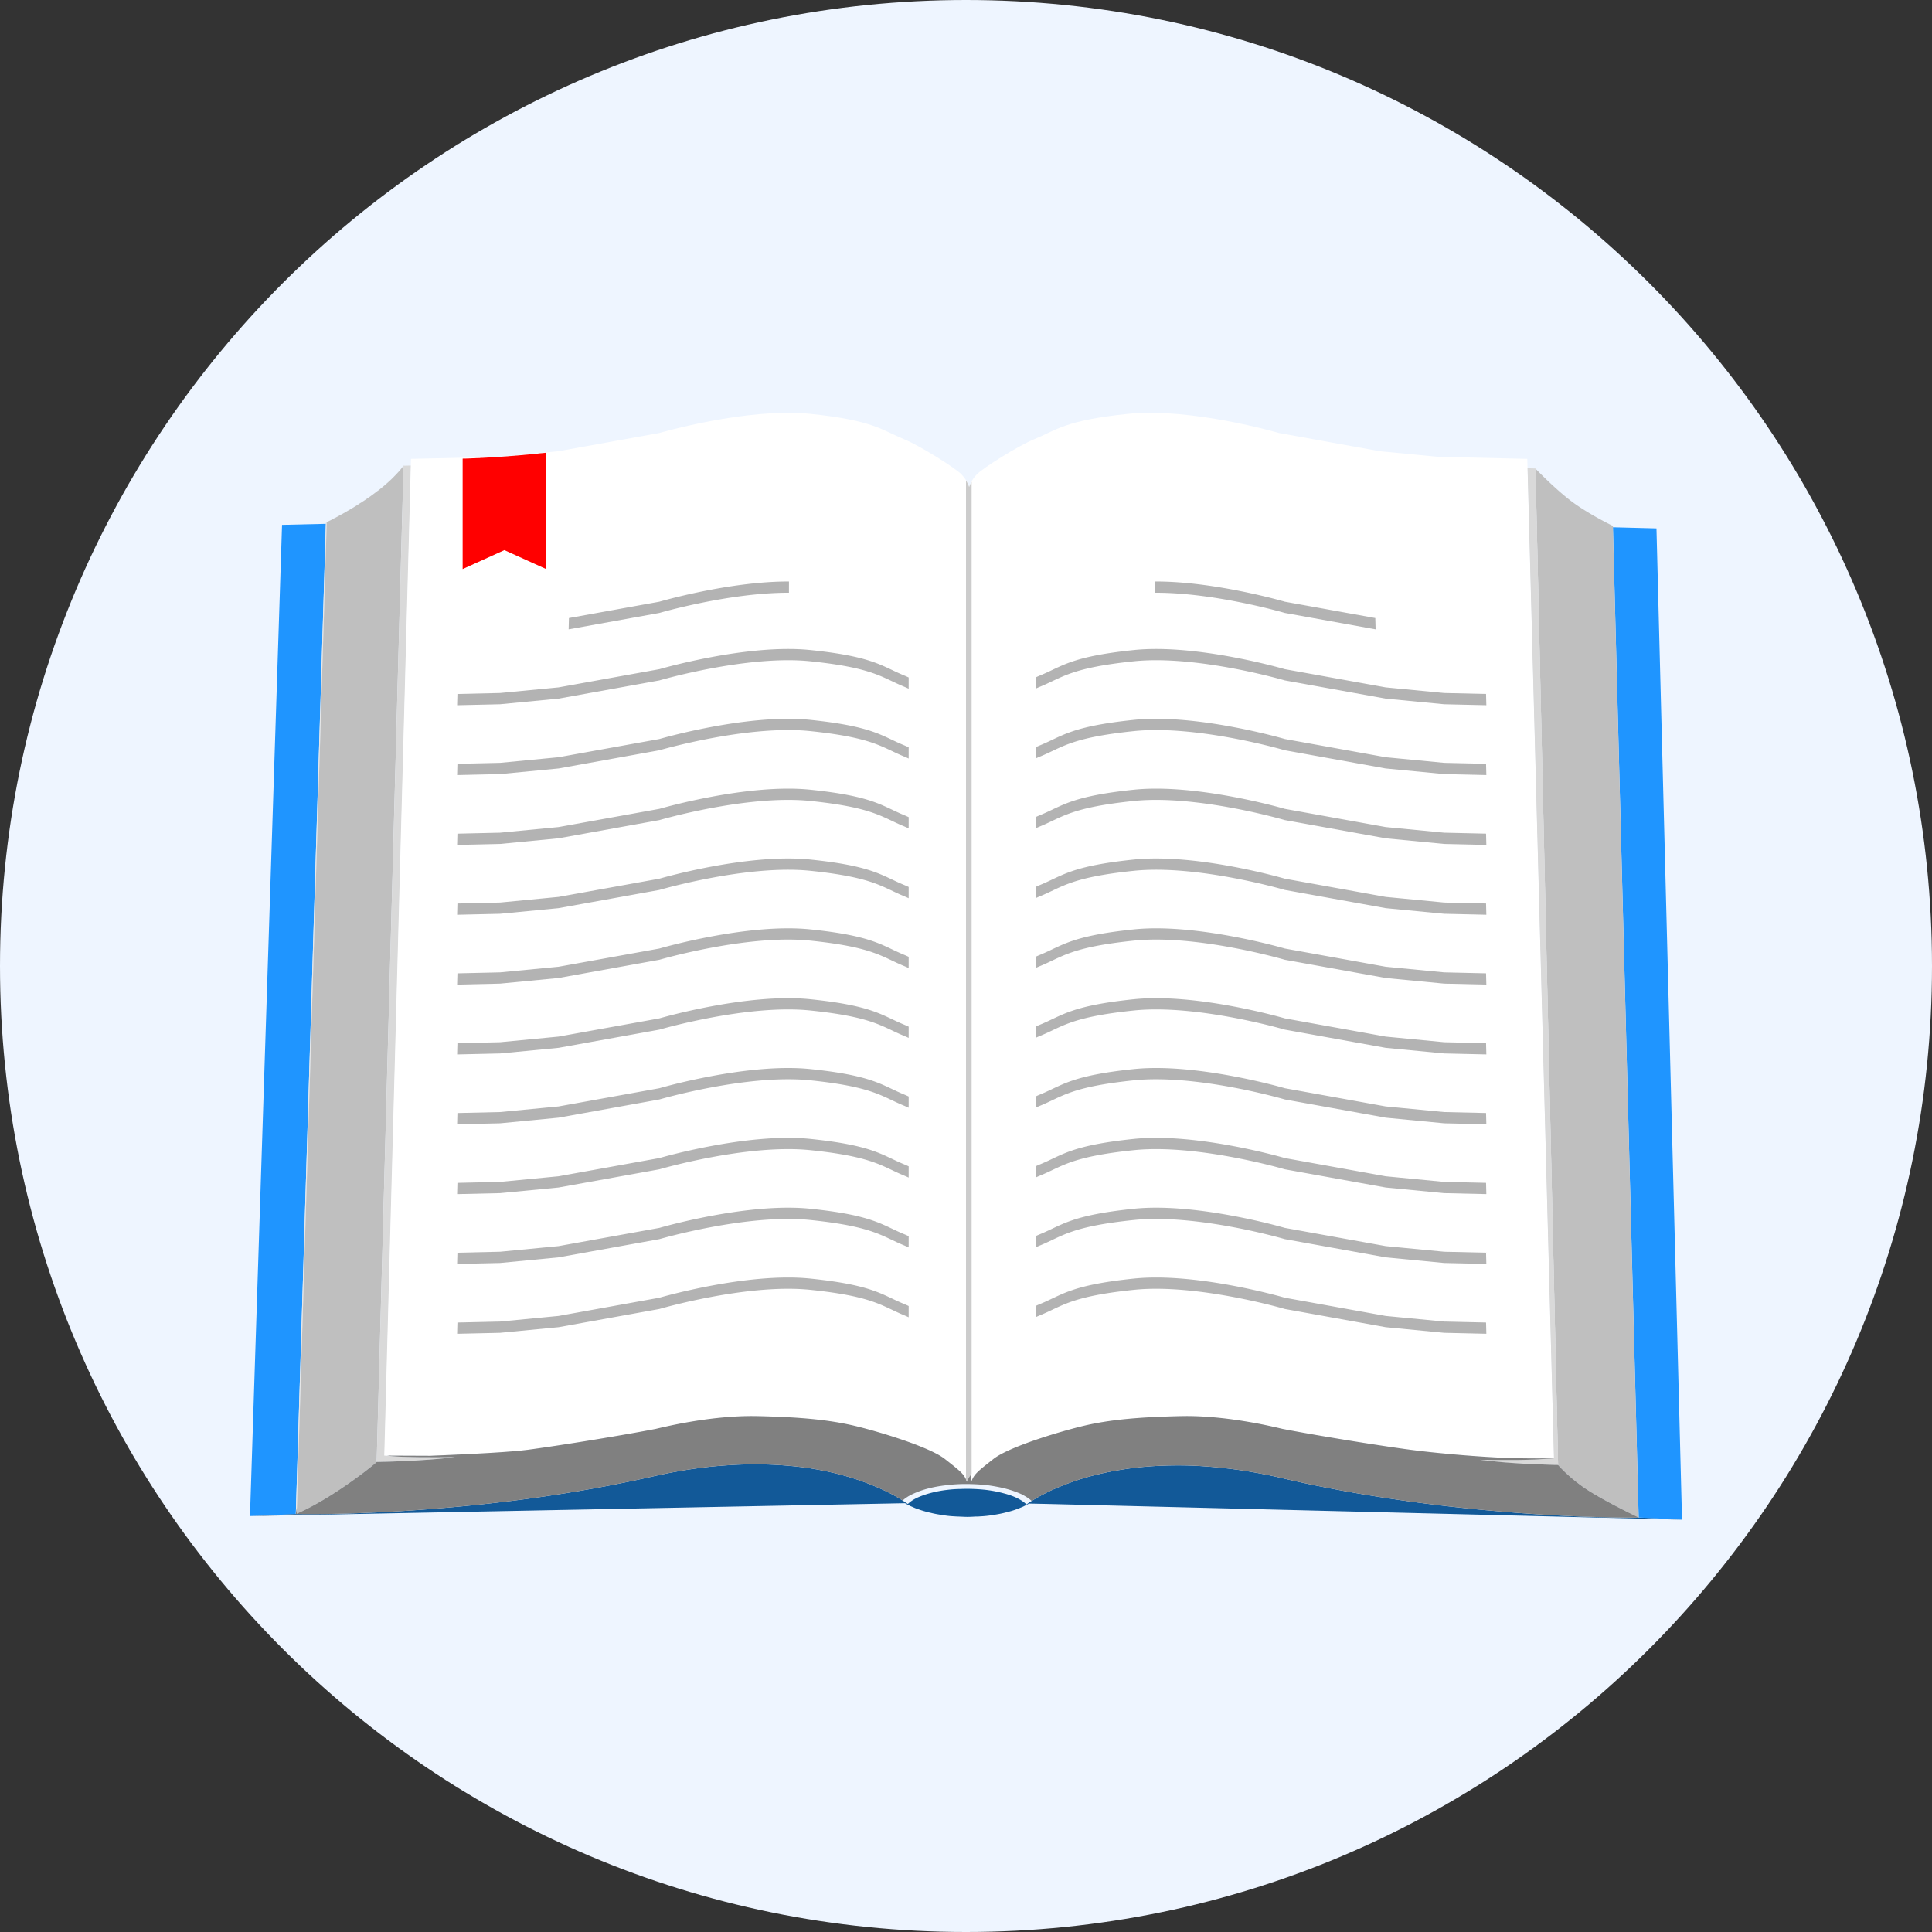 <?xml version="1.0" standalone="no"?><!DOCTYPE svg PUBLIC "-//W3C//DTD SVG 1.1//EN" "http://www.w3.org/Graphics/SVG/1.1/DTD/svg11.dtd"><svg t="1659147174945" class="icon" viewBox="0 0 1024 1024" version="1.1" xmlns="http://www.w3.org/2000/svg" p-id="4072" xmlns:xlink="http://www.w3.org/1999/xlink" width="200" height="200"><rect x="0" y="0" width="1024" height="1024" fill="#333333" stroke="none"/><defs><style type="text/css"></style></defs><path d="M1024 512c0 282.767-229.242 512-512 512C229.233 1024 0 794.767 0 512S229.233 0 512 0c282.758 0 512 229.233 512 512z" fill="#EEF5FF" p-id="4073"></path><path d="M868.52 804.31s-4.256 0.067-5.098 0.067c-5.17 0-14.062-0.197-25.765-0.594-11.642-0.466-26.246-1.26-42.704-2.717-16.441-1.357-34.904-3.346-54.457-6.226-19.57-2.851-40.3-6.56-61.193-11.458-5.131-1.191-10.15-2.219-14.984-3.047a241.591 241.591 0 0 0-14.138-2.054c-4.59-0.528-9.025-0.926-13.297-1.192-4.257-0.298-8.412-0.396-12.433-0.396-10.629 0-20.268 0.729-28.83 2.086-8.576 1.292-16.06 3.08-22.547 5.064a147.545 147.545 0 0 0-16.24 6.229c-4.33 2.086-7.67 3.975-10.041 5.463-0.297 0.199-0.524 0.365-0.828 0.564-0.211 0.132-0.408 0.232-0.594 0.362v0.464l9.869 0.201 336.262 8.338-22.982-1.154z" fill="#125998" p-id="4074"></path><path d="M891.502 805.465l-13.546-525.412-23.078-0.597L868.52 804.31zM156.789 802.488l15.928-524.854-23.231 0.546-16.987 525.366z" fill="#1F95FF" p-id="4075"></path><path d="M132.499 803.546l337.322-6.62 9.915-0.197v-0.598c-0.129-0.065-0.312-0.197-0.515-0.297-0.259-0.167-0.56-0.365-0.794-0.53-2.385-1.522-5.693-3.444-10.047-5.498-4.421-2.019-9.785-4.271-16.259-6.292-6.413-2.051-13.928-3.873-22.437-5.231-8.563-1.29-18.1-2.12-28.744-2.187-4.008 0-8.128 0.1-12.402 0.33-4.29 0.268-8.694 0.6-13.329 1.094-4.505 0.565-9.251 1.159-14.124 2.021-4.846 0.828-9.898 1.82-14.979 2.981-20.98 4.767-41.694 8.377-61.23 11.159a902.926 902.926 0 0 1-54.541 5.96c-16.472 1.356-30.998 2.054-42.719 2.45-11.689 0.396-20.564 0.465-25.713 0.432-0.813 0-1.575 0-2.205-0.035h-2.91l-24.289 1.058zM509.012 789.178a63.973 63.973 0 0 0-6.808 0.465c-3.22 0.363-6.286 0.957-8.99 1.686-2.749 0.729-5.133 1.592-7.2 2.552-2.019 0.961-3.692 2.087-4.833 3.277-0.132-0.132-0.367-0.231-0.585-0.394-0.143-0.102-0.358-0.302-0.645-0.432-0.051-0.067-0.148-0.101-0.215-0.201v0.598c0.516 0.297 1.112 0.695 1.688 0.959h0.101c0.018 0.033 0.018 0.066 0.066 0.066 0.527 0.299 1.189 0.596 1.824 0.863h0.018c0.68 0.33 1.341 0.594 2.068 0.891 0.745 0.267 1.475 0.498 2.204 0.764a52.925 52.925 0 0 0 5.44 1.522h0.067c1.872 0.499 3.909 0.863 5.96 1.159h0.033c2.071 0.364 4.195 0.629 6.432 0.729h0.09c1.08 0.102 2.144 0.102 3.266 0.166 1.143 0.032 2.335 0.132 3.577 0.132 1.405 0 2.812-0.066 4.141-0.161 0.938-0.035 1.836 0 2.714-0.104 2.235-0.1 4.389-0.33 6.473-0.66 2.1-0.333 4.061-0.665 5.994-1.126h0.016c1.892-0.466 3.76-0.931 5.452-1.491 0.744-0.232 1.506-0.531 2.184-0.796h0.084c0.713-0.296 1.372-0.594 2.05-0.827a26.951 26.951 0 0 0 1.855-0.928c0.031-0.031 0.078-0.031 0.13-0.065a14.545 14.545 0 0 0 1.708-0.896v-0.464a0.512 0.512 0 0 1-0.184 0.134c-0.21 0.133-0.409 0.266-0.611 0.43-0.202 0.132-0.395 0.265-0.51 0.398-1.199-1.26-2.832-2.318-4.841-3.344-2.017-0.994-4.456-1.889-7.183-2.584-2.747-0.762-5.813-1.357-9.092-1.787a88.5 88.5 0 0 0-6.172-0.498 86.117 86.117 0 0 0-4.178-0.102h-0.166c-1.188 0-2.327 0.035-3.422 0.069" fill="#125998" p-id="4076"></path><path d="M173.182 276.755c-0.032 0-0.066 0.035-0.136 0.085-0.064 0-0.083 0-0.182 0.066h-0.017a0.455 0.455 0 0 1-0.113 0.05l-0.018 0.678-15.928 524.854c0.051-0.065 0.249-0.162 0.48-0.23l15.914-525.503z" fill="#E6E6E6" p-id="4077"></path><path d="M211.711 249.567c-0.22 0.25-0.5 0.515-0.73 0.796-0.362 0.364-0.647 0.71-0.995 1.075-0.113 0.167-0.267 0.281-0.442 0.432-1.229 1.323-2.602 2.633-3.979 3.858-0.033 0.05-0.064 0.099-0.128 0.116-0.135 0.149-0.286 0.249-0.414 0.365-0.779 0.678-1.54 1.374-2.389 2.021-0.541 0.479-1.075 0.877-1.604 1.323-0.2 0.133-0.394 0.299-0.563 0.433-0.165 0.098-0.314 0.231-0.496 0.313a105.023 105.023 0 0 1-4.487 3.345c-0.077 0.035-0.181 0.115-0.249 0.149-0.411 0.281-0.813 0.562-1.224 0.846-0.612 0.429-1.192 0.842-1.81 1.223-0.078 0.051-0.195 0.116-0.275 0.199-0.417 0.265-0.779 0.481-1.196 0.713-0.43 0.297-0.889 0.63-1.354 0.926a1.458 1.458 0 0 0-0.431 0.267c-0.135 0.066-0.229 0.149-0.332 0.198-0.381 0.25-0.745 0.447-1.094 0.679a40.79 40.79 0 0 1-1.689 0.993c-0.095 0.083-0.25 0.165-0.363 0.247-0.382 0.233-0.781 0.432-1.127 0.647-0.529 0.296-0.993 0.58-1.488 0.86-0.046 0.035-0.182 0.118-0.301 0.199-0.262 0.132-0.49 0.233-0.729 0.398-0.728 0.397-1.406 0.745-2.05 1.093-0.103 0.132-0.302 0.215-0.446 0.25-0.183 0.099-0.298 0.197-0.517 0.33-0.229 0.067-0.494 0.249-0.678 0.364-0.378 0.183-0.628 0.348-0.975 0.465-0.167 0.097-0.347 0.213-0.516 0.313-0.183 0.1-0.328 0.18-0.491 0.281a0.394 0.394 0 0 0-0.205 0.084c-0.496 0.28-1.006 0.499-1.37 0.695-0.498 0.215-0.848 0.414-1.144 0.549-0.117 0.063-0.218 0.08-0.248 0.145L157.27 802.258c0.513-0.229 8.355-3.368 20.937-11.564 12.582-8.197 20.933-15.268 21.446-15.823l14.228-528.033c-0.697 0.908-1.392 1.821-2.17 2.729zM868.52 804.31l-13.642-524.854v-0.711s-11.021-5.266-20.234-11.775c-9.214-6.506-20.814-18.578-20.814-18.578l11.992 528.067s6.297 7.385 16.489 13.811c10.191 6.425 26.209 14.04 26.209 14.04z" fill="#BFBFBF" p-id="4078"></path><path d="M809.658 248.212l13.994 524.706c-1.093 0.197-4.691 0.365-6.441 0.432a79.875 79.875 0 0 1-6.047 0.297c-0.961 0.066-5.598 0.165-6.953 0.165h-11.94c-1.507 0-7.883-0.099-7.883-0.099s9.094 1.061 13.695 1.424c0 0 4.422 0.33 6.51 0.463 0.084 0 5.678 0.365 6.523 0.365 0.148 0 12.219 0.461 12.567 0.461 0.265 0 2.137 0.033 2.137 0.033l-11.992-528.067-4.17-0.18zM213.88 246.837L199.652 774.87l6.985-0.165s6.546-0.23 7.52-0.33c1.026 0 5.149-0.201 6.146-0.266 0.199 0 7.004-0.463 7.004-0.463 2.301-0.166 4.583-0.363 6.902-0.595 0.017 0 6.176-0.663 6.857-0.796-0.084 0-3.165 0.065-3.91 0.065-1.108 0.032-2.481 0.032-4.023 0.032-1.489 0-3.162 0.035-4.935 0-2.236 0-4.601 0-6.951-0.032-2.403-0.065-4.753-0.099-6.973-0.165-2.184-0.066-4.289-0.2-6.06-0.33a46.969 46.969 0 0 1-4.355-0.531l14.007-524.542-3.986 0.085z" fill="#D9D9D9" p-id="4079"></path><path d="M429.544 219.361c33.53 3.474 37.828 8.621 49.763 13.5 8.258 3.375 27.361 15.344 30.399 18.68 3.039 3.335 3.576 5.496 3.962 6.572l-1.166 527.222c-1.49-3.973-2.945-5.165-11.72-12.051-8.774-6.89-38.803-15.607-49.805-18.018-11.001-2.407-24.598-4.18-49.838-4.7-25.244-0.522-52.063 6.491-53.837 6.832-22.604 4.334-54.587 9.318-67.557 11.017-13.994 1.828-50.836 3.078-51.533 3.18l-24.536-0.102L217.83 243.21l47.223-1.077 30.98-2.98 53.448-9.653c0.001-0.001 46.533-13.618 80.063-10.139z" fill="#FFFFFF" p-id="4080"></path><path d="M296.034 370.292l53.448-9.654s46.531-13.617 80.062-10.14c33.53 3.476 37.828 8.623 49.763 13.501a49.21 49.21 0 0 1 2.295 1.027l0.014-5.956a49.906 49.906 0 0 0-2.309-1.033c-11.935-4.876-16.232-10.025-49.763-13.499-33.53-3.479-80.062 10.138-80.062 10.138l-53.448 9.653-30.98 2.981-22.204 0.509-0.161 5.962 22.365-0.509 30.98-2.98zM349.482 318.914l-47.934 8.657-0.164 5.989 48.098-8.684s36.913-10.805 68.675-10.711l0.016-5.96c-31.767-0.098-68.691 10.709-68.691 10.709zM296.034 407.311l53.448-9.654s46.531-13.621 80.062-10.144c33.53 3.48 37.828 8.627 49.763 13.504 0.691 0.282 1.465 0.629 2.295 1.023l0.014-5.954a44.86 44.86 0 0 0-2.309-1.03c-11.935-4.877-16.232-10.023-49.763-13.505-33.53-3.477-80.062 10.146-80.062 10.146l-53.448 9.652-30.98 2.98-22.204 0.503-0.161 5.966 22.365-0.51 30.98-2.977zM296.034 444.325l53.448-9.653s46.531-13.619 80.062-10.142c33.53 3.477 37.828 8.626 49.763 13.503 0.691 0.283 1.465 0.63 2.295 1.025l0.014-5.956a45.741 45.741 0 0 0-2.309-1.03c-11.935-4.876-16.232-10.025-49.763-13.502-33.53-3.475-80.062 10.143-80.062 10.143l-53.448 9.651-30.98 2.981-22.204 0.507-0.161 5.963 22.365-0.508 30.98-2.982zM296.034 481.343l53.448-9.653s46.531-13.62 80.062-10.142c33.53 3.477 37.828 8.625 49.763 13.5 0.691 0.284 1.465 0.632 2.295 1.025l0.014-5.955a47.694 47.694 0 0 0-2.309-1.031c-11.935-4.876-16.232-10.025-49.763-13.502-33.53-3.476-80.062 10.143-80.062 10.143l-53.448 9.654-30.98 2.98-22.204 0.505-0.161 5.964 22.365-0.508 30.98-2.98zM296.034 518.359l53.448-9.654s46.531-13.619 80.062-10.143c33.53 3.479 37.828 8.626 49.763 13.504 0.691 0.282 1.465 0.629 2.295 1.023l0.014-5.955a44.787 44.787 0 0 0-2.309-1.029c-11.935-4.878-16.232-10.025-49.763-13.503-33.53-3.477-80.062 10.142-80.062 10.142l-53.448 9.653-30.98 2.98-22.204 0.509-0.161 5.961 22.365-0.508 30.98-2.98zM296.034 592.391l53.448-9.653s46.531-13.618 80.062-10.142c33.53 3.478 37.828 8.625 49.763 13.502 0.691 0.283 1.465 0.632 2.295 1.024l0.014-5.954a45.741 45.741 0 0 0-2.309-1.03c-11.935-4.877-16.232-10.025-49.763-13.503s-80.062 10.142-80.062 10.142l-53.448 9.653-30.98 2.98-22.204 0.506-0.161 5.965 22.365-0.509 30.98-2.981zM296.034 629.407l53.448-9.653s46.531-13.618 80.062-10.143c33.53 3.479 37.828 8.626 49.763 13.504 0.691 0.282 1.465 0.629 2.295 1.023l0.014-5.955a46.659 46.659 0 0 0-2.309-1.03c-11.935-4.878-16.232-10.024-49.763-13.502s-80.062 10.142-80.062 10.142l-53.448 9.653-30.98 2.98-22.204 0.508-0.161 5.963 22.365-0.51 30.98-2.98zM296.034 666.424l53.448-9.653s46.531-13.618 80.062-10.142 37.828 8.626 49.763 13.501a51.22 51.22 0 0 1 2.295 1.025l0.014-5.956a48.608 48.608 0 0 0-2.309-1.03c-11.935-4.876-16.232-10.025-49.763-13.5-33.53-3.479-80.062 10.141-80.062 10.141l-53.448 9.654-30.98 2.979-22.204 0.505-0.161 5.963 22.365-0.507 30.98-2.98zM296.034 703.441l53.448-9.654s46.531-13.619 80.062-10.142c33.53 3.479 37.828 8.625 49.763 13.504 0.691 0.282 1.465 0.628 2.295 1.022l0.014-5.955a43.87 43.87 0 0 0-2.309-1.028c-11.935-4.878-16.232-10.026-49.763-13.505-33.53-3.477-80.062 10.143-80.062 10.143l-53.448 9.652-30.98 2.98-22.204 0.505-0.161 5.966 22.365-0.51 30.98-2.978zM296.034 555.375l53.448-9.652s46.531-13.619 80.062-10.142c33.53 3.476 37.828 8.623 49.763 13.502 0.691 0.281 1.465 0.63 2.295 1.022l0.014-5.954a45.741 45.741 0 0 0-2.309-1.03c-11.935-4.878-16.232-10.026-49.763-13.502-33.53-3.477-80.062 10.142-80.062 10.142l-53.448 9.652-30.98 2.98-22.204 0.507-0.161 5.965 22.365-0.51 30.98-2.98z" fill="#B3B3B3" p-id="4081"></path><path d="M597.785 219.361c-33.526 3.474-37.832 8.621-49.766 13.5-8.251 3.375-27.36 15.344-30.4 18.68-3.041 3.335-3.575 5.496-3.951 6.572l1.155 527.222c1.491-3.973 2.946-5.165 11.72-12.051 8.782-6.89 38.803-15.607 49.805-18.018 11.006-2.407 24.598-4.18 49.838-4.7 25.242-0.522 52.072 6.491 53.843 6.832 22.602 4.334 54.581 9.318 67.561 11.017 13.986 1.828 33.302 3.484 47.208 4.148 13.908 0.66 28.855 0.355 28.855 0.355L809.496 243.21l-47.224-1.077-30.978-2.98-53.445-9.653c0-0.001-46.539-13.618-80.064-10.139z" fill="#FFFFFF" p-id="4082"></path><path d="M289.478 301.61v-61.671c-0.546 0.061-1.101 0.148-1.587 0.176-0.665 0.08-1.311 0.114-1.988 0.179-0.63 0.083-1.274 0.185-1.889 0.217-0.594 0.033-1.21 0.114-1.788 0.196-0.694 0.085-1.272 0.104-1.869 0.169-0.61 0.063-1.21 0.112-1.821 0.146-0.582 0.066-1.142 0.118-1.706 0.185-0.597 0.033-1.164 0.098-1.737 0.13-0.529 0.082-1.13 0.098-1.678 0.148h-0.197c-0.496 0.086-1.006 0.101-1.457 0.135a52.86 52.86 0 0 1-1.636 0.113c-0.514 0.049-1.026 0.135-1.54 0.135-0.582 0.068-1.082 0.068-1.588 0.117-0.532 0.034-1.045 0.081-1.558 0.114-0.067 0-0.12 0-0.17 0.015-0.096 0-0.111 0-0.215 0.017-0.34 0-0.728 0-1.104 0.05-0.517 0.033-0.981 0.084-1.457 0.12-0.518 0-0.967 0.032-1.491 0.032-0.467 0.083-0.964 0.097-1.44 0.147-0.465 0.015-0.913 0.031-1.376 0.049-0.181 0.033-0.369 0.033-0.531 0.033-0.065 0.017-0.165 0.017-0.246 0.017-0.184 0-0.399 0-0.582 0.017-0.414 0.068-0.891 0.068-1.326 0.085-0.477 0.015-0.893 0.015-1.323 0.099-0.429 0-0.859 0-1.336 0.031-0.401 0-0.832 0.048-1.23 0.048-0.381 0.033-0.712 0.033-1.059 0.033-0.083 0-0.153 0-0.179 0.033h-0.254c-0.346 0-0.693 0.034-1.056 0.053-0.383 0-0.798 0.033-1.128 0.033-0.278 0-0.481 0.018-0.694 0.018-0.084 0-0.247 0.032-0.348 0.032H245.506c-0.099 0.018-0.2 0.021-0.298 0.03v58.518l22.128-10.026 22.142 10.027z" fill="#FF0000" p-id="4083"></path><path d="M809.658 248.212l13.994 524.706c-1.093 0.197-4.691 0.365-6.441 0.432a79.875 79.875 0 0 1-6.047 0.297c-0.961 0.066-5.598 0.165-6.953 0.165h-11.94c-1.507 0-7.883-0.099-7.883-0.099s9.094 1.061 13.695 1.424c0 0 4.422 0.33 6.51 0.463 0.084 0 5.678 0.365 6.523 0.365 0.148 0 12.219 0.461 12.567 0.461 0.265 0 2.137 0.033 2.137 0.033l-11.992-528.067-4.17-0.18z" fill="#D9D9D9" p-id="4084"></path><path d="M842.311 790.27c-10.192-6.426-16.489-13.811-16.489-13.811s-1.872-0.033-2.137-0.033c-0.349 0-12.419-0.461-12.567-0.461-0.846 0-6.439-0.365-6.523-0.365-2.088-0.133-6.51-0.463-6.51-0.463-4.602-0.363-13.695-1.424-13.695-1.424s6.376 0.099 7.883 0.099h11.94c1.355 0 5.992-0.099 6.953-0.165a79.875 79.875 0 0 0 6.047-0.297c1.75-0.066 5.349-0.234 6.441-0.432 0 0-14.947 0.305-28.855-0.355-13.906-0.664-33.222-2.32-47.208-4.148-12.979-1.698-44.959-6.683-67.561-11.017-1.771-0.341-28.601-7.354-53.843-6.832-25.24 0.521-38.832 2.293-49.838 4.7-11.002 2.41-41.022 11.128-49.805 18.018-8.773 6.886-10.229 8.078-11.72 12.051l-0.087-39.183-2.146-0.059-0.088 39.241c-1.49-3.973-2.945-5.165-11.72-12.051-8.774-6.89-38.803-15.607-49.805-18.018-11.001-2.407-24.598-4.18-49.838-4.7-25.244-0.522-52.063 6.491-53.837 6.832-22.604 4.334-54.587 9.318-67.557 11.017-13.994 1.828-50.836 3.078-51.533 3.18-0.083 0-17.72-0.072-23.031-0.096 0.892 0.123 1.913 0.24 3.033 0.328 1.771 0.13 3.876 0.264 6.06 0.33 2.22 0.066 4.569 0.1 6.973 0.165 2.351 0.032 4.715 0.032 6.951 0.032 1.772 0.035 3.445 0 4.935 0 1.542 0 2.915 0 4.023-0.032 0.745 0 3.826-0.065 3.91-0.065-0.682 0.133-6.841 0.796-6.857 0.796a253.42 253.42 0 0 1-6.902 0.595s-6.805 0.463-7.004 0.463c-0.996 0.064-5.119 0.266-6.146 0.266-0.974 0.1-7.52 0.33-7.52 0.33l-6.985 0.165c-0.514 0.556-8.864 7.626-21.446 15.823-12.581 8.196-20.424 11.335-20.937 11.564l0.091-3.072c-0.332 1.957-0.558 3.286-0.571 3.303h2.91c0.63 0.035 1.393 0.035 2.205 0.035 5.148 0.033 14.023-0.035 25.713-0.432 11.721-0.396 26.247-1.094 42.719-2.45a902.926 902.926 0 0 0 54.541-5.96c19.536-2.782 40.25-6.393 61.23-11.159a276.77 276.77 0 0 1 14.979-2.981c4.873-0.862 9.619-1.456 14.124-2.021 4.635-0.494 9.039-0.826 13.329-1.094 4.274-0.23 8.395-0.33 12.402-0.33 10.645 0.066 20.182 0.896 28.744 2.187 8.509 1.358 16.023 3.181 22.437 5.231 6.474 2.021 11.838 4.273 16.259 6.292 4.354 2.054 7.662 3.976 10.047 5.498 1.375-1.291 3.248-2.485 5.535-3.544a46.774 46.774 0 0 1 7.911-2.813c2.929-0.762 6.212-1.36 9.72-1.757a83.054 83.054 0 0 1 11.008-0.63c3.844 0.033 7.52 0.265 11.044 0.66 3.485 0.5 6.757 1.094 9.72 1.889a52.898 52.898 0 0 1 7.916 2.785c2.252 1.158 4.141 2.314 5.512 3.641 2.371-1.488 5.711-3.377 10.041-5.463a147.827 147.827 0 0 1 16.24-6.229c6.487-1.984 13.971-3.772 22.547-5.064 8.563-1.357 18.201-2.086 28.83-2.086 4.021 0 8.176 0.099 12.433 0.396 4.271 0.267 8.707 0.664 13.297 1.192 4.571 0.53 9.253 1.192 14.138 2.054a261.75 261.75 0 0 1 14.984 3.047c20.894 4.898 41.623 8.607 61.193 11.458 19.553 2.88 38.016 4.868 54.457 6.226 16.458 1.457 31.063 2.251 42.704 2.717 11.703 0.396 20.595 0.594 25.765 0.594h4.72c0.194 0 0.344-0.067 0.378-0.067-0.002-0.001-16.02-7.616-26.211-14.041z" fill="#808080" p-id="4085"></path><path d="M514.98 255.324c-0.096 0.167-0.211 0.337-0.295 0.502-0.102 0.184-0.19 0.382-0.276 0.563-0.332 0.58-0.528 1.177-0.741 1.722a19.116 19.116 0 0 0-1.527-3.261l-0.141-0.208v529.549c0.19 0.38 0.367 0.763 0.502 1.142 0.217-0.527 0.469-1.094 0.78-1.619 0.083-0.168 0.183-0.332 0.284-0.533 0.233-0.33 0.46-0.694 0.743-1.059a0.566 0.566 0 0 1 0.1-0.197c0.086-0.166 0.21-0.267 0.363-0.463 0.062-0.084 0.138-0.178 0.208-0.262V255.324z" fill="#CCCCCC" p-id="4086"></path><path d="M734.451 370.292l-53.449-9.654s-46.533-13.617-80.064-10.14c-33.528 3.476-37.83 8.623-49.764 13.501-0.691 0.285-1.464 0.633-2.293 1.027l-0.014-5.956a49.425 49.425 0 0 1 2.307-1.033c11.934-4.876 16.235-10.025 49.764-13.499 33.531-3.479 80.064 10.138 80.064 10.138l53.449 9.653 30.979 2.981 22.206 0.509 0.157 5.962-22.363-0.509-30.979-2.98zM681.002 318.914l47.934 8.657 0.164 5.989-48.098-8.684s-36.918-10.805-68.677-10.711l-0.014-5.96c31.762-0.098 68.691 10.709 68.691 10.709zM734.451 407.311l-53.449-9.654s-46.533-13.621-80.064-10.144c-33.528 3.48-37.83 8.627-49.764 13.504-0.691 0.282-1.464 0.629-2.293 1.023l-0.014-5.954a44.465 44.465 0 0 1 2.307-1.03c11.934-4.877 16.235-10.023 49.764-13.505 33.531-3.477 80.064 10.146 80.064 10.146l53.449 9.652 30.979 2.98 22.206 0.503 0.157 5.966-22.363-0.51-30.979-2.977zM734.451 444.325l-53.449-9.653s-46.533-13.619-80.064-10.142c-33.528 3.477-37.83 8.626-49.764 13.503a45.67 45.67 0 0 0-2.293 1.025l-0.014-5.956a45.333 45.333 0 0 1 2.307-1.03c11.934-4.876 16.235-10.025 49.764-13.502 33.531-3.475 80.064 10.143 80.064 10.143l53.449 9.651 30.979 2.981 22.206 0.507 0.157 5.963-22.363-0.508-30.979-2.982zM734.451 481.343l-53.449-9.653s-46.533-13.62-80.064-10.142c-33.528 3.477-37.83 8.625-49.764 13.5-0.691 0.284-1.464 0.632-2.293 1.025l-0.014-5.955a47.252 47.252 0 0 1 2.307-1.031c11.934-4.876 16.235-10.025 49.764-13.502 33.531-3.476 80.064 10.143 80.064 10.143l53.449 9.654 30.979 2.98 22.206 0.505 0.157 5.964-22.363-0.508-30.979-2.98zM734.451 518.359l-53.449-9.654s-46.533-13.619-80.064-10.143c-33.528 3.479-37.83 8.626-49.764 13.504-0.691 0.282-1.464 0.629-2.293 1.023l-0.014-5.955a44.394 44.394 0 0 1 2.307-1.029c11.934-4.878 16.235-10.025 49.764-13.503 33.531-3.477 80.064 10.142 80.064 10.142l53.449 9.653 30.979 2.98 22.206 0.509 0.157 5.961-22.363-0.508-30.979-2.98zM734.451 592.391l-53.449-9.653s-46.533-13.618-80.064-10.142c-33.528 3.478-37.83 8.625-49.764 13.502a48.48 48.48 0 0 0-2.293 1.024l-0.014-5.954a45.333 45.333 0 0 1 2.307-1.03c11.934-4.877 16.235-10.025 49.764-13.503 33.531-3.478 80.064 10.142 80.064 10.142l53.449 9.653 30.979 2.98 22.206 0.506 0.157 5.965-22.363-0.509-30.979-2.981zM734.451 629.407l-53.449-9.653s-46.533-13.618-80.064-10.143c-33.528 3.479-37.83 8.626-49.764 13.504-0.691 0.282-1.464 0.629-2.293 1.023l-0.014-5.955a46.234 46.234 0 0 1 2.307-1.03c11.934-4.878 16.235-10.024 49.764-13.502 33.531-3.478 80.064 10.142 80.064 10.142l53.449 9.653 30.979 2.98 22.206 0.508 0.157 5.963-22.363-0.51-30.979-2.98zM734.451 666.424l-53.449-9.653s-46.533-13.618-80.064-10.142c-33.528 3.477-37.83 8.626-49.764 13.501a50.71 50.71 0 0 0-2.293 1.025l-0.014-5.956a48.15 48.15 0 0 1 2.307-1.03c11.934-4.876 16.235-10.025 49.764-13.5 33.531-3.479 80.064 10.141 80.064 10.141l53.449 9.654 30.979 2.979 22.206 0.505 0.157 5.963-22.363-0.507-30.979-2.98zM734.451 703.441l-53.449-9.654s-46.533-13.619-80.064-10.142c-33.528 3.479-37.83 8.625-49.764 13.504a45.44 45.44 0 0 0-2.293 1.022l-0.014-5.955a43.492 43.492 0 0 1 2.307-1.028c11.934-4.878 16.235-10.026 49.764-13.505 33.531-3.477 80.064 10.143 80.064 10.143l53.449 9.652 30.979 2.98 22.206 0.505 0.157 5.966-22.363-0.51-30.979-2.978zM734.451 555.375l-53.449-9.652s-46.533-13.619-80.064-10.142c-33.528 3.476-37.83 8.623-49.764 13.502-0.691 0.281-1.464 0.63-2.293 1.022l-0.014-5.954a45.333 45.333 0 0 1 2.307-1.03c11.934-4.878 16.235-10.026 49.764-13.502 33.531-3.477 80.064 10.142 80.064 10.142l53.449 9.652 30.979 2.98 22.206 0.507 0.157 5.965-22.363-0.51-30.979-2.98z" fill="#B3B3B3" p-id="4087"></path></svg>